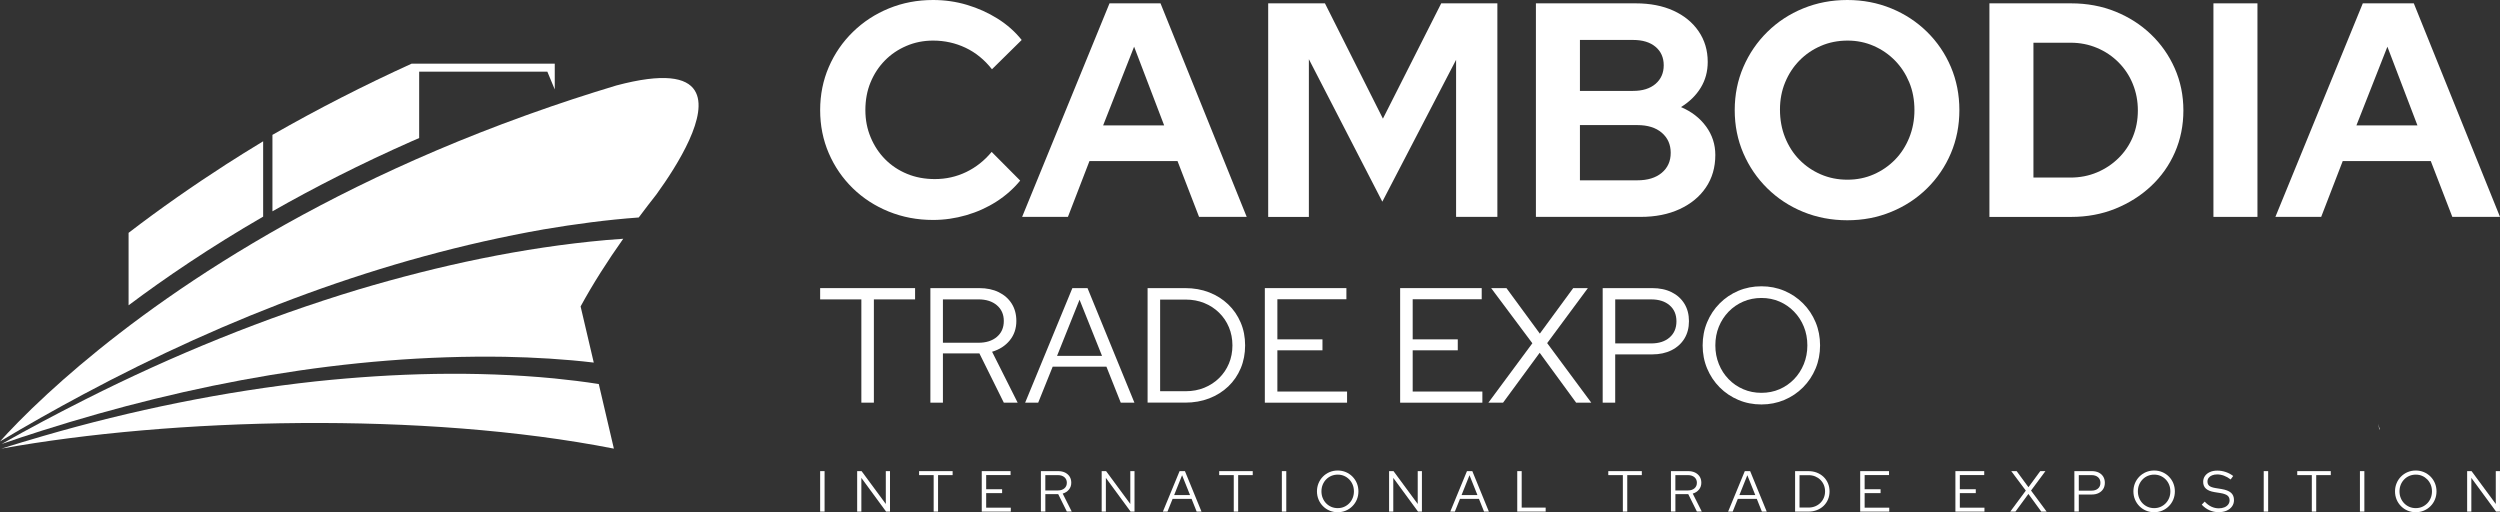 <svg width="327" height="67" viewBox="0 0 327 67" fill="none" xmlns="http://www.w3.org/2000/svg">
<rect x="0" y="0" width="327" height="67" fill="#333333" stroke="none"/>
<g clip-path="url(#clip0_97_1378)">
<path d="M311.253 56.099C311.23 56.247 311.213 56.274 311.196 56.13C311.176 56.015 311.153 55.79 311.069 55.43C311.126 55.655 311.19 55.88 311.253 56.099Z" fill="white"/>
<path d="M112.666 52.667V39.162H107.276V37.685H119.692V39.162H114.303V52.667H112.666Z" fill="white"/>
<path d="M121.694 52.667V37.685H128.085C129.065 37.685 129.916 37.864 130.639 38.22C131.362 38.577 131.928 39.075 132.333 39.717C132.738 40.36 132.939 41.117 132.939 41.985C132.939 42.971 132.651 43.815 132.075 44.522C131.499 45.228 130.729 45.723 129.765 46.009L133.109 52.667H131.298L128.105 46.224H123.334V52.667H121.694ZM123.334 44.831H127.977C128.985 44.831 129.792 44.576 130.394 44.061C130.997 43.546 131.298 42.856 131.298 41.985C131.298 41.13 130.997 40.444 130.394 39.929C129.792 39.415 128.985 39.159 127.977 39.159H123.334V44.831Z" fill="white"/>
<path d="M134.09 52.667L140.266 37.685H142.248L148.381 52.667H146.593L144.719 47.957H137.692L135.797 52.667H134.09ZM138.264 46.544H144.143L141.204 39.203L138.264 46.544Z" fill="white"/>
<path d="M150.105 52.667V37.685H155.026C156.16 37.685 157.205 37.87 158.156 38.24C159.106 38.611 159.933 39.132 160.636 39.802C161.339 40.471 161.885 41.265 162.276 42.177C162.668 43.089 162.862 44.088 162.862 45.175C162.862 46.258 162.671 47.257 162.287 48.172C161.902 49.084 161.359 49.878 160.656 50.548C159.953 51.217 159.123 51.739 158.166 52.109C157.208 52.479 156.16 52.664 155.026 52.664H150.105V52.667ZM151.745 51.17H155.109C155.976 51.17 156.776 51.019 157.516 50.719C158.253 50.42 158.902 49.999 159.454 49.458C160.007 48.916 160.439 48.28 160.743 47.553C161.048 46.827 161.202 46.032 161.202 45.178C161.202 44.323 161.048 43.529 160.743 42.803C160.439 42.076 160.01 41.44 159.454 40.898C158.902 40.357 158.256 39.936 157.516 39.637C156.776 39.337 155.976 39.186 155.109 39.186H151.745V51.17Z" fill="white"/>
<path d="M165.44 52.667V37.685H176.109V39.142H167.08V44.387H172.979V45.821H167.08V51.214H176.196V52.671H165.44V52.667Z" fill="white"/>
<path d="M183.139 52.667V37.685H193.807V39.142H184.779V44.387H190.677V45.821H184.779V51.214H193.894V52.671H183.139V52.667Z" fill="white"/>
<path d="M194.681 52.667L200.432 44.899L195.042 37.685H197.044L201.41 43.637L205.775 37.685H207.693L202.37 44.879L208.141 52.671H206.16L201.389 46.144L196.599 52.671H194.681V52.667Z" fill="white"/>
<path d="M209.631 52.667V37.685H216.105C217.086 37.685 217.933 37.864 218.649 38.22C219.366 38.577 219.925 39.082 220.32 39.727C220.718 40.377 220.916 41.137 220.916 42.009C220.916 42.88 220.718 43.64 220.32 44.29C219.922 44.939 219.362 45.447 218.636 45.81C217.913 46.174 217.066 46.355 216.102 46.355H211.268V52.671H209.631V52.667ZM211.271 44.919H215.978C216.986 44.919 217.789 44.66 218.385 44.138C218.981 43.617 219.279 42.914 219.279 42.029C219.279 41.144 218.981 40.444 218.385 39.933C217.789 39.418 216.986 39.162 215.978 39.162H211.271V44.919Z" fill="white"/>
<path d="M230.396 52.903C229.318 52.903 228.314 52.708 227.383 52.314C226.453 51.92 225.636 51.372 224.933 50.666C224.23 49.959 223.684 49.138 223.293 48.203C222.901 47.267 222.707 46.258 222.707 45.175C222.707 44.091 222.901 43.082 223.293 42.147C223.684 41.211 224.23 40.39 224.933 39.684C225.636 38.977 226.453 38.429 227.383 38.035C228.314 37.642 229.318 37.447 230.396 37.447C231.461 37.447 232.458 37.642 233.389 38.035C234.319 38.429 235.136 38.977 235.839 39.684C236.542 40.39 237.088 41.211 237.48 42.147C237.871 43.082 238.065 44.091 238.065 45.175C238.065 46.258 237.871 47.267 237.48 48.203C237.088 49.138 236.542 49.959 235.839 50.666C235.136 51.372 234.319 51.92 233.389 52.314C232.458 52.704 231.461 52.903 230.396 52.903ZM230.396 51.382C231.246 51.382 232.036 51.224 232.76 50.911C233.483 50.598 234.119 50.157 234.664 49.596C235.21 49.03 235.635 48.371 235.943 47.617C236.248 46.86 236.402 46.046 236.402 45.178C236.402 44.293 236.248 43.476 235.943 42.729C235.638 41.978 235.21 41.322 234.664 40.761C234.119 40.195 233.483 39.758 232.76 39.445C232.036 39.132 231.246 38.974 230.396 38.974C229.546 38.974 228.752 39.132 228.023 39.445C227.293 39.758 226.654 40.199 226.105 40.761C225.559 41.326 225.13 41.982 224.826 42.729C224.521 43.479 224.367 44.293 224.367 45.178C224.367 46.05 224.521 46.864 224.826 47.617C225.13 48.374 225.556 49.034 226.105 49.596C226.65 50.161 227.29 50.598 228.023 50.911C228.752 51.227 229.543 51.382 230.396 51.382Z" fill="white"/>
<path d="M107.276 66.916V61.623H107.855V66.916H107.276Z" fill="white"/>
<path d="M112.117 66.916V61.623H112.696L115.863 65.92V61.623H116.412V66.916H115.899L112.666 62.508V66.916H112.117Z" fill="white"/>
<path d="M122.123 66.916V62.145H120.218V61.623H124.603V62.145H122.698V66.916H122.123Z" fill="white"/>
<path d="M128.413 66.916V61.623H132.182V62.138H128.992V63.992H131.077V64.5H128.992V66.404H132.212V66.919H128.413V66.916Z" fill="white"/>
<path d="M136.149 66.916V61.623H138.405C138.75 61.623 139.051 61.688 139.309 61.812C139.563 61.94 139.764 62.115 139.908 62.34C140.052 62.566 140.122 62.835 140.122 63.141C140.122 63.487 140.022 63.787 139.818 64.036C139.614 64.285 139.343 64.46 139.001 64.561L140.183 66.912H139.543L138.415 64.635H136.731V66.912H136.149V66.916ZM136.728 64.15H138.368C138.723 64.15 139.008 64.059 139.222 63.878C139.436 63.696 139.543 63.45 139.543 63.144C139.543 62.842 139.436 62.599 139.222 62.417C139.008 62.236 138.723 62.145 138.368 62.145H136.728V64.15Z" fill="white"/>
<path d="M144.099 66.916V61.623H144.678L147.845 65.92V61.623H148.394V66.916H147.882L144.648 62.508V66.916H144.099Z" fill="white"/>
<path d="M152.107 66.916L154.289 61.623H154.989L157.155 66.916H156.522L155.859 65.254H153.375L152.706 66.916H152.107ZM153.58 64.752H155.655L154.617 62.158L153.58 64.752Z" fill="white"/>
<path d="M161.376 66.916V62.145H159.471V61.623H163.857V62.145H161.952V66.916H161.376Z" fill="white"/>
<path d="M167.666 66.916V61.623H168.245V66.916H167.666Z" fill="white"/>
<path d="M174.974 67C174.592 67 174.237 66.929 173.909 66.791C173.581 66.653 173.293 66.458 173.046 66.209C172.798 65.96 172.604 65.671 172.467 65.341C172.329 65.011 172.259 64.655 172.259 64.271C172.259 63.888 172.329 63.531 172.467 63.201C172.604 62.872 172.798 62.582 173.046 62.333C173.293 62.084 173.581 61.889 173.909 61.751C174.237 61.613 174.592 61.543 174.974 61.543C175.349 61.543 175.704 61.613 176.032 61.751C176.36 61.889 176.648 62.084 176.895 62.333C177.143 62.582 177.337 62.872 177.475 63.201C177.612 63.531 177.682 63.888 177.682 64.271C177.682 64.655 177.612 65.011 177.475 65.341C177.337 65.671 177.143 65.96 176.895 66.209C176.648 66.458 176.36 66.653 176.032 66.791C175.7 66.929 175.349 67 174.974 67ZM174.974 66.462C175.275 66.462 175.553 66.408 175.807 66.297C176.062 66.186 176.286 66.031 176.48 65.832C176.674 65.634 176.825 65.402 176.932 65.133C177.039 64.867 177.093 64.578 177.093 64.271C177.093 63.958 177.039 63.669 176.932 63.407C176.825 63.141 176.674 62.909 176.48 62.71C176.286 62.512 176.062 62.357 175.807 62.246C175.553 62.135 175.272 62.081 174.974 62.081C174.673 62.081 174.395 62.138 174.134 62.246C173.876 62.357 173.648 62.512 173.457 62.71C173.263 62.909 173.113 63.141 173.006 63.407C172.898 63.672 172.845 63.958 172.845 64.271C172.845 64.578 172.898 64.867 173.006 65.133C173.113 65.398 173.263 65.634 173.457 65.832C173.652 66.031 173.876 66.186 174.134 66.297C174.391 66.408 174.673 66.462 174.974 66.462Z" fill="white"/>
<path d="M181.692 66.916V61.623H182.272L185.438 65.92V61.623H185.987V66.916H185.475L182.241 62.508V66.916H181.692Z" fill="white"/>
<path d="M189.697 66.916L191.879 61.623H192.579L194.745 66.916H194.112L193.449 65.254H190.965L190.296 66.916H189.697ZM191.173 64.752H193.248L192.211 62.158L191.173 64.752Z" fill="white"/>
<path d="M198.457 66.916V61.623H199.036V66.394H202.173V66.916H198.457Z" fill="white"/>
<path d="M212.269 66.916V62.145H210.364V61.623H214.75V62.145H212.845V66.916H212.269Z" fill="white"/>
<path d="M218.559 66.916V61.623H220.815C221.16 61.623 221.461 61.688 221.719 61.812C221.974 61.94 222.174 62.115 222.318 62.34C222.462 62.566 222.533 62.835 222.533 63.141C222.533 63.487 222.432 63.787 222.228 64.036C222.024 64.285 221.753 64.46 221.411 64.561L222.593 66.912H221.954L220.825 64.635H219.142V66.912H218.559V66.916ZM219.138 64.15H220.779C221.133 64.15 221.418 64.059 221.632 63.878C221.846 63.696 221.954 63.45 221.954 63.144C221.954 62.842 221.846 62.599 221.632 62.417C221.418 62.236 221.133 62.145 220.779 62.145H219.138V64.15Z" fill="white"/>
<path d="M226.038 66.916L228.22 61.623H228.92L231.086 66.916H230.453L229.79 65.254H227.306L226.637 66.916H226.038ZM227.514 64.752H229.589L228.552 62.158L227.514 64.752Z" fill="white"/>
<path d="M234.798 66.916V61.623H236.535C236.937 61.623 237.305 61.691 237.64 61.819C237.975 61.95 238.27 62.135 238.517 62.37C238.765 62.606 238.959 62.889 239.096 63.212C239.234 63.535 239.304 63.888 239.304 64.271C239.304 64.655 239.237 65.008 239.1 65.331C238.966 65.654 238.772 65.933 238.524 66.172C238.276 66.408 237.982 66.593 237.644 66.724C237.305 66.855 236.934 66.919 236.532 66.919H234.798V66.916ZM235.377 66.388H236.566C236.87 66.388 237.155 66.334 237.416 66.23C237.677 66.125 237.905 65.974 238.102 65.782C238.296 65.59 238.45 65.365 238.557 65.109C238.665 64.853 238.718 64.571 238.718 64.271C238.718 63.969 238.665 63.689 238.557 63.43C238.45 63.175 238.296 62.949 238.102 62.757C237.908 62.566 237.677 62.417 237.416 62.31C237.155 62.206 236.87 62.152 236.566 62.152H235.377V66.388Z" fill="white"/>
<path d="M243.314 66.916V61.623H247.084V62.138H243.894V63.992H245.979V64.5H243.894V66.404H247.114V66.919H243.314V66.916Z" fill="white"/>
<path d="M255.767 66.916V61.623H259.537V62.138H256.346V63.992H258.432V64.5H256.346V66.404H259.567V66.919H255.767V66.916Z" fill="white"/>
<path d="M262.945 66.916L264.977 64.17L263.072 61.623H263.778L265.321 63.726L266.865 61.623H267.541L265.659 64.164L267.698 66.916H266.998L265.315 64.608L263.621 66.916H262.945Z" fill="white"/>
<path d="M271.327 66.916V61.623H273.613C273.958 61.623 274.259 61.688 274.514 61.812C274.768 61.94 274.962 62.115 275.103 62.343C275.244 62.572 275.314 62.842 275.314 63.148C275.314 63.454 275.244 63.723 275.103 63.952C274.962 64.18 274.765 64.359 274.507 64.49C274.253 64.618 273.951 64.682 273.613 64.682H271.906V66.912H271.327V66.916ZM271.906 64.177H273.57C273.925 64.177 274.209 64.086 274.42 63.901C274.631 63.716 274.735 63.471 274.735 63.158C274.735 62.845 274.631 62.599 274.42 62.417C274.209 62.236 273.925 62.145 273.57 62.145H271.906V64.177Z" fill="white"/>
<path d="M281.764 67C281.383 67 281.028 66.929 280.7 66.791C280.372 66.653 280.084 66.458 279.836 66.209C279.589 65.96 279.394 65.671 279.257 65.341C279.12 65.011 279.05 64.655 279.05 64.271C279.05 63.888 279.12 63.531 279.257 63.201C279.394 62.872 279.589 62.582 279.836 62.333C280.084 62.084 280.372 61.889 280.7 61.751C281.028 61.613 281.383 61.543 281.764 61.543C282.139 61.543 282.494 61.613 282.822 61.751C283.15 61.889 283.438 62.084 283.686 62.333C283.934 62.582 284.128 62.872 284.265 63.201C284.402 63.531 284.473 63.888 284.473 64.271C284.473 64.655 284.402 65.011 284.265 65.341C284.128 65.671 283.934 65.96 283.686 66.209C283.438 66.458 283.15 66.653 282.822 66.791C282.491 66.929 282.139 67 281.764 67ZM281.764 66.462C282.066 66.462 282.344 66.408 282.598 66.297C282.852 66.186 283.077 66.031 283.271 65.832C283.465 65.634 283.616 65.402 283.723 65.133C283.83 64.867 283.883 64.578 283.883 64.271C283.883 63.958 283.83 63.669 283.723 63.407C283.616 63.141 283.465 62.909 283.271 62.71C283.077 62.512 282.852 62.357 282.598 62.246C282.344 62.135 282.062 62.081 281.764 62.081C281.463 62.081 281.185 62.138 280.924 62.246C280.666 62.357 280.439 62.512 280.248 62.71C280.054 62.909 279.903 63.141 279.796 63.407C279.689 63.672 279.635 63.958 279.635 64.271C279.635 64.578 279.689 64.867 279.796 65.133C279.903 65.398 280.054 65.634 280.248 65.832C280.442 66.031 280.666 66.186 280.924 66.297C281.182 66.408 281.463 66.462 281.764 66.462Z" fill="white"/>
<path d="M290.19 66.993C289.775 66.993 289.373 66.909 288.995 66.741C288.617 66.573 288.279 66.327 287.988 66.011L288.373 65.61C288.644 65.903 288.932 66.122 289.243 66.27C289.551 66.414 289.876 66.489 290.217 66.489C290.492 66.489 290.736 66.445 290.95 66.357C291.164 66.27 291.332 66.145 291.449 65.987C291.569 65.829 291.63 65.647 291.63 65.445C291.63 65.173 291.536 64.964 291.349 64.816C291.161 64.672 290.85 64.561 290.418 64.49L289.658 64.369C289.153 64.285 288.778 64.133 288.537 63.915C288.296 63.699 288.175 63.403 288.175 63.03C288.175 62.737 288.252 62.481 288.409 62.259C288.563 62.037 288.781 61.866 289.059 61.741C289.337 61.617 289.658 61.556 290.026 61.556C290.398 61.556 290.763 61.617 291.121 61.738C291.479 61.859 291.807 62.034 292.102 62.259L291.77 62.714C291.195 62.276 290.605 62.054 290.003 62.054C289.752 62.054 289.531 62.094 289.34 62.172C289.149 62.249 289.002 62.357 288.895 62.498C288.791 62.636 288.737 62.801 288.737 62.986C288.737 63.232 288.821 63.423 288.985 63.555C289.149 63.686 289.424 63.78 289.805 63.841L290.558 63.962C291.134 64.059 291.553 64.221 291.814 64.45C292.075 64.678 292.205 65.001 292.205 65.415C292.205 65.721 292.122 65.997 291.951 66.236C291.78 66.475 291.543 66.663 291.241 66.795C290.937 66.926 290.585 66.993 290.19 66.993Z" fill="white"/>
<path d="M296.095 66.916V61.623H296.675V66.916H296.095Z" fill="white"/>
<path d="M302.385 66.916V62.145H300.481V61.623H304.866V62.145H302.961V66.916H302.385Z" fill="white"/>
<path d="M308.679 66.916V61.623H309.258V66.916H308.679Z" fill="white"/>
<path d="M315.983 67C315.602 67 315.247 66.929 314.919 66.791C314.591 66.653 314.303 66.458 314.055 66.209C313.807 65.96 313.613 65.671 313.476 65.341C313.339 65.011 313.268 64.655 313.268 64.271C313.268 63.888 313.339 63.531 313.476 63.201C313.613 62.872 313.807 62.582 314.055 62.333C314.303 62.084 314.591 61.889 314.919 61.751C315.247 61.613 315.602 61.543 315.983 61.543C316.358 61.543 316.713 61.613 317.041 61.751C317.369 61.889 317.657 62.084 317.908 62.333C318.156 62.582 318.35 62.872 318.487 63.201C318.624 63.531 318.695 63.888 318.695 64.271C318.695 64.655 318.624 65.011 318.487 65.341C318.35 65.671 318.156 65.96 317.908 66.209C317.66 66.458 317.372 66.653 317.041 66.791C316.713 66.929 316.358 67 315.983 67ZM315.983 66.462C316.284 66.462 316.562 66.408 316.817 66.297C317.071 66.186 317.295 66.031 317.49 65.832C317.684 65.634 317.834 65.402 317.942 65.133C318.049 64.867 318.102 64.578 318.102 64.271C318.102 63.958 318.049 63.669 317.942 63.407C317.834 63.141 317.684 62.909 317.49 62.71C317.295 62.512 317.071 62.357 316.817 62.246C316.562 62.135 316.281 62.081 315.983 62.081C315.682 62.081 315.404 62.138 315.143 62.246C314.885 62.357 314.658 62.512 314.467 62.71C314.273 62.909 314.122 63.141 314.015 63.407C313.908 63.672 313.854 63.958 313.854 64.271C313.854 64.578 313.908 64.867 314.015 65.133C314.122 65.398 314.273 65.634 314.467 65.832C314.661 66.031 314.885 66.186 315.143 66.297C315.404 66.408 315.682 66.462 315.983 66.462Z" fill="white"/>
<path d="M322.702 66.916V61.623H323.281L326.448 65.92V61.623H326.997V66.916H326.485L323.251 62.508V66.916H322.702Z" fill="white"/>
<path d="M122.046 28.77C119.98 28.77 118.049 28.403 116.248 27.673C114.447 26.943 112.88 25.923 111.544 24.621C110.209 23.319 109.161 21.795 108.408 20.052C107.654 18.309 107.276 16.429 107.276 14.407C107.276 12.385 107.654 10.504 108.408 8.761C109.161 7.018 110.215 5.487 111.564 4.172C112.913 2.856 114.483 1.83 116.268 1.1C118.055 0.367 119.983 0 122.046 0C123.582 0 125.062 0.212 126.491 0.639C127.921 1.067 129.25 1.665 130.481 2.436C131.713 3.206 132.764 4.138 133.638 5.228L129.748 9.061C128.767 7.809 127.616 6.874 126.294 6.248C124.971 5.622 123.555 5.309 122.046 5.309C120.8 5.309 119.635 5.541 118.551 6.009C117.466 6.473 116.525 7.112 115.732 7.923C114.939 8.734 114.316 9.686 113.867 10.776C113.416 11.867 113.191 13.078 113.191 14.407C113.191 15.685 113.422 16.873 113.888 17.976C114.35 19.08 114.986 20.039 115.792 20.85C116.599 21.66 117.553 22.293 118.651 22.744C119.749 23.198 120.961 23.423 122.283 23.423C123.739 23.423 125.102 23.117 126.374 22.505C127.646 21.893 128.757 21.015 129.708 19.87L133.441 23.622C132.567 24.685 131.529 25.604 130.324 26.374C129.119 27.145 127.803 27.737 126.374 28.151C124.945 28.564 123.502 28.77 122.046 28.77Z" fill="white"/>
<path d="M165.879 28.373V0.438H173.304L180.886 15.52L188.512 0.438H195.856V28.369H190.456V7.823L180.809 26.378L171.201 7.742V28.373H165.879Z" fill="white"/>
<path d="M200.897 28.373V0.438H213.96C215.838 0.438 217.481 0.757 218.884 1.396C220.287 2.036 221.385 2.934 222.178 4.091C222.971 5.249 223.37 6.584 223.37 8.102C223.37 9.353 223.065 10.477 222.456 11.473C221.847 12.472 220.986 13.317 219.875 14.006C221.251 14.592 222.342 15.436 223.152 16.54C223.959 17.643 224.364 18.888 224.364 20.271C224.364 21.893 223.952 23.309 223.132 24.52C222.312 25.732 221.167 26.674 219.697 27.353C218.228 28.033 216.527 28.369 214.596 28.369H200.897V28.373ZM206.655 11.89H213.605C214.85 11.89 215.828 11.584 216.544 10.972C217.257 10.359 217.615 9.548 217.615 8.539C217.615 7.53 217.257 6.722 216.544 6.123C215.831 5.525 214.85 5.225 213.605 5.225H206.655V11.89ZM206.655 23.585H214.161C215.51 23.585 216.574 23.259 217.357 22.606C218.137 21.953 218.529 21.082 218.529 19.992C218.529 18.902 218.137 18.024 217.357 17.357C216.577 16.691 215.51 16.361 214.161 16.361H206.655V23.585Z" fill="white"/>
<path d="M241.634 28.81C239.569 28.81 237.644 28.443 235.856 27.713C234.069 26.983 232.509 25.957 231.17 24.641C229.834 23.326 228.786 21.795 228.033 20.052C227.28 18.309 226.901 16.429 226.901 14.407C226.901 12.385 227.28 10.504 228.033 8.761C228.786 7.018 229.834 5.487 231.17 4.172C232.505 2.856 234.069 1.83 235.856 1.1C237.644 0.367 239.572 0 241.634 0C243.673 0 245.584 0.367 247.372 1.097C249.159 1.83 250.719 2.853 252.058 4.169C253.394 5.484 254.435 7.015 255.175 8.758C255.915 10.501 256.286 12.381 256.286 14.403C256.286 16.425 255.915 18.306 255.175 20.049C254.435 21.792 253.394 23.323 252.058 24.638C250.723 25.953 249.159 26.98 247.372 27.71C245.587 28.447 243.673 28.81 241.634 28.81ZM241.634 23.504C242.879 23.504 244.031 23.272 245.089 22.804C246.147 22.34 247.074 21.701 247.867 20.89C248.661 20.079 249.283 19.113 249.732 17.997C250.18 16.88 250.408 15.682 250.408 14.407C250.408 13.078 250.184 11.867 249.732 10.776C249.28 9.686 248.661 8.734 247.867 7.923C247.074 7.112 246.147 6.473 245.089 6.009C244.031 5.545 242.893 5.309 241.674 5.309C240.402 5.309 239.234 5.541 238.159 6.009C237.088 6.473 236.154 7.112 235.361 7.923C234.567 8.734 233.945 9.686 233.496 10.776C233.044 11.867 232.82 13.051 232.82 14.329C232.82 15.658 233.044 16.883 233.496 18C233.945 19.117 234.567 20.082 235.361 20.893C236.154 21.704 237.088 22.343 238.159 22.808C239.234 23.272 240.392 23.504 241.634 23.504Z" fill="white"/>
<path d="M260.216 28.373V0.438H270.895C272.987 0.438 274.919 0.797 276.693 1.514C278.467 2.231 280.014 3.223 281.339 4.488C282.662 5.753 283.703 7.237 284.456 8.936C285.209 10.639 285.587 12.476 285.587 14.444C285.587 16.412 285.216 18.242 284.476 19.931C283.736 21.62 282.695 23.09 281.36 24.342C280.024 25.594 278.467 26.576 276.693 27.296C274.919 28.013 272.987 28.373 270.895 28.373H260.216ZM265.974 23.225H270.818C272.063 23.225 273.222 23 274.293 22.545C275.364 22.095 276.305 21.469 277.111 20.671C277.918 19.874 278.541 18.949 278.976 17.899C279.411 16.849 279.632 15.699 279.632 14.447C279.632 13.223 279.415 12.072 278.976 10.995C278.541 9.919 277.918 8.973 277.111 8.162C276.305 7.351 275.364 6.719 274.293 6.268C273.222 5.817 272.077 5.588 270.858 5.588H265.974V23.225Z" fill="white"/>
<path d="M289.517 28.373V0.438H295.275V28.369H289.517V28.373Z" fill="white"/>
<path d="M297.619 28.373L309.054 0.438H315.726L327 28.369H320.764L317.945 21.065H306.429L303.611 28.369H297.619V28.373ZM308.22 16.402H316.201L312.271 6.107L308.22 16.402Z" fill="white"/>
<path d="M133.692 28.373L145.124 0.438H151.795L163.07 28.369H156.837L154.018 21.065H142.502L139.684 28.369H133.692V28.373ZM144.29 16.402H152.271L148.341 6.107L144.29 16.402Z" fill="white"/>
<path d="M34.42 18.481V28.335C27.514 32.336 21.662 36.299 16.818 39.933V30.455C20.939 27.293 25.227 24.302 29.616 21.472C29.67 21.438 29.72 21.408 29.773 21.374C30.43 20.951 31.089 20.537 31.748 20.123C32.636 19.568 33.526 19.023 34.42 18.481Z" fill="white"/>
<path d="M75.953 40.125L77.664 47.426C73.841 46.971 69.887 46.743 66.038 46.669C45.504 46.342 24.993 50.137 5.457 56.338C3.703 56.897 1.955 57.472 0.211 58.074C3.837 56.032 7.506 54.077 11.218 52.213C22.627 46.457 34.651 41.565 46.873 37.87C57.431 34.725 68.294 32.38 79.267 31.401C80.004 31.337 80.76 31.276 81.52 31.229C79.465 34.136 77.553 37.123 75.943 40.081L75.95 40.118L75.953 40.125Z" fill="white"/>
<path d="M80.295 58.68C55.355 53.784 22.529 54.652 0.174 58.68C1.999 58.108 3.827 57.556 5.661 57.024C17.26 53.656 29.278 51.194 41.282 49.885C51.643 48.795 62.138 48.502 72.512 49.498C74.406 49.69 76.415 49.929 78.32 50.231L80.295 58.68Z" fill="white"/>
<path d="M85.855 25.435C85.095 26.404 84.335 27.387 83.592 28.386C83.559 28.426 83.542 28.447 83.542 28.447C79.404 28.746 75.213 29.308 71.136 29.998C50.043 33.709 29.753 41.501 10.89 51.584C7.211 53.549 3.575 55.605 -0.003 57.741C1.122 56.489 3.2 54.282 6.294 51.439C6.294 51.436 6.297 51.436 6.3 51.436C16.179 42.349 36.375 26.781 68.672 15.13C68.93 15.032 69.191 14.938 69.452 14.851C73.017 13.572 76.736 12.348 80.603 11.184C86.806 9.532 89.795 10.12 90.876 11.836V11.84C92.815 14.898 88.67 21.543 85.855 25.435Z" fill="white"/>
<path d="M72.562 8.32V11.698C71.882 10.083 71.926 10.201 71.591 9.37H54.827V18.054C54.569 18.168 54.107 18.363 53.846 18.481C47.13 21.452 41.065 24.55 35.635 27.639V17.64C41.54 14.262 47.623 11.157 53.846 8.324H72.562V8.32Z" fill="white"/>
</g>
<defs>
<clipPath id="clip0_97_1378">
<rect width="327" height="67" fill="white"/>
</clipPath>
</defs>
</svg>
